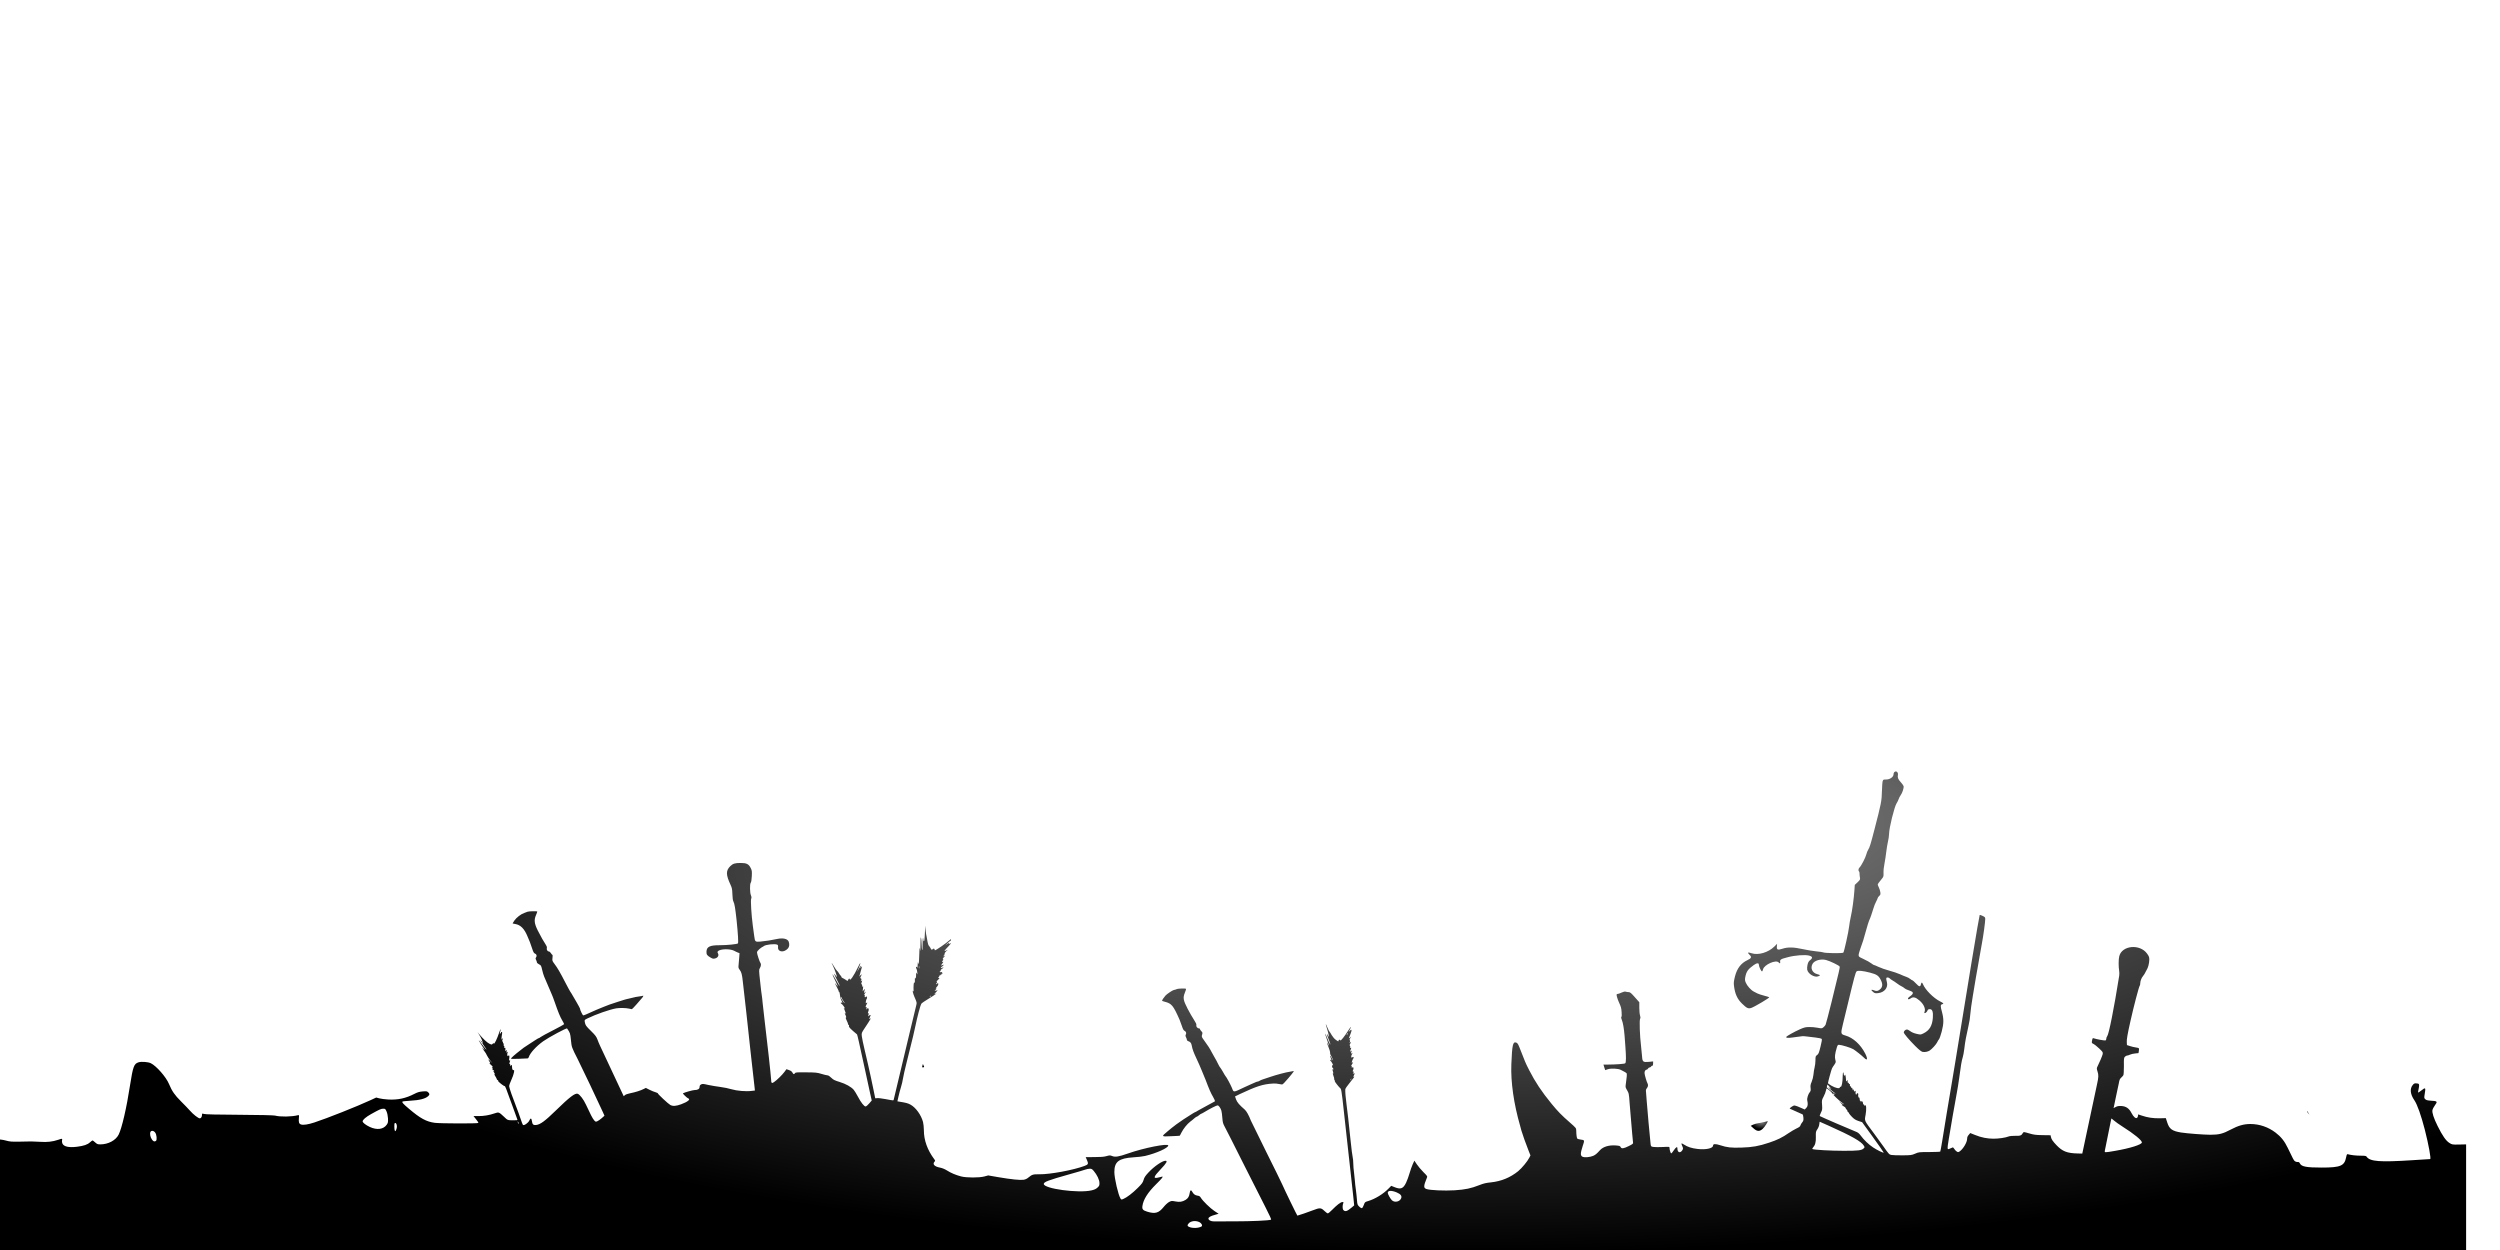 <?xml version="1.0" standalone="no"?>
<svg version="1.0" xmlns="http://www.w3.org/2000/svg"
  width="700pt" height="350pt" viewBox="0 0 4419 2206"
  preserveAspectRatio="xMidYMid meet">
  <defs>
    <radialGradient 
      id="exampleGradient"
      cx="0.6"
      cy="0.75"
      fx="0.61"
      fy="1.0"
      fr="5%"
    >
      <stop offset="30%" stop-color="#696969" />
      <stop offset="100%" stop-color="#000000"/>
    </radialGradient>
  </defs>

<g transform="translate(-60,2500) scale(0.1,-0.1)"
fill="#000000" stroke="none" style="fill: url(#exampleGradient);">
<path d="M34082 11368 c-7 -7 -12 -24 -12 -38 0 -48 -69 -94 -137 -91 -39 1
-45 -2 -54 -26 -6 -16 -12 -97 -14 -182 -4 -171 -13 -217 -131 -671 -69 -267
-84 -317 -113 -364 -11 -17 -25 -53 -32 -81 -14 -57 -90 -204 -119 -230 -21
-19 -27 -60 -10 -70 6 -4 10 -21 9 -38 0 -18 3 -49 7 -70 6 -36 4 -40 -42 -85
l-49 -46 -6 -91 c-10 -150 -39 -364 -64 -470 -12 -55 -26 -134 -30 -175 -9
-87 -88 -447 -102 -461 -16 -16 -335 -11 -362 6 -7 3 -58 11 -114 16 -56 5
-163 23 -237 39 -168 37 -267 39 -363 8 -86 -28 -104 -20 -99 43 l4 44 -47
-47 c-109 -108 -288 -160 -408 -119 -64 22 -75 12 -32 -29 42 -39 33 -61 -36
-93 -115 -54 -186 -147 -222 -290 -21 -86 -24 -112 -17 -167 18 -142 58 -230
142 -312 81 -80 110 -94 162 -77 54 17 329 180 319 189 -4 4 -46 17 -93 29
-46 12 -98 29 -115 38 -16 8 -46 24 -66 34 -48 24 -116 100 -140 156 -16 38
-18 54 -10 97 19 101 48 142 150 215 57 40 91 42 91 4 1 -33 41 -117 55 -115
6 0 14 16 18 35 20 84 231 177 277 122 19 -23 33 -18 26 8 -8 32 11 51 59 64
22 6 58 16 80 22 116 32 300 46 370 28 64 -16 71 -42 22 -80 -26 -19 -36 -38
-47 -80 -7 -30 -10 -70 -6 -89 14 -75 131 -145 197 -117 16 6 29 15 29 18 0 4
-23 13 -50 20 -88 23 -125 108 -80 184 34 58 144 89 236 66 66 -16 234 -97
241 -116 7 -17 -2 -55 -142 -625 -51 -207 -99 -388 -106 -404 -8 -15 -26 -36
-41 -47 -26 -19 -31 -20 -100 -6 -40 8 -107 14 -148 13 -65 -1 -88 -6 -165
-40 -94 -42 -230 -117 -240 -134 -12 -19 28 -23 109 -11 44 7 99 14 121 16 22
2 47 5 55 7 8 1 42 -1 75 -5 33 -4 104 -12 158 -19 53 -6 102 -17 107 -24 8
-8 1 -50 -21 -138 -27 -110 -35 -129 -60 -147 -27 -19 -29 -25 -29 -92 0 -40
-7 -96 -15 -126 -8 -30 -17 -86 -20 -125 -4 -42 -17 -95 -32 -130 -21 -48 -24
-69 -19 -110 4 -40 2 -54 -13 -71 -29 -33 -54 -112 -46 -148 15 -69 10 -106
-18 -134 l-27 -27 -52 23 c-133 58 -129 57 -177 27 -24 -15 -39 -31 -35 -35 5
-4 56 -27 114 -51 58 -24 109 -47 114 -51 5 -4 11 -31 13 -59 3 -43 0 -55 -21
-81 -15 -17 -29 -42 -32 -55 -5 -18 -23 -32 -69 -53 -34 -16 -97 -53 -141 -83
-105 -74 -202 -122 -343 -168 -182 -61 -292 -81 -487 -87 -186 -6 -254 1 -379
42 -83 27 -125 25 -125 -6 0 -50 -129 -78 -276 -60 -103 12 -175 36 -236 76
-22 15 -42 24 -46 21 -3 -4 2 -22 11 -41 22 -46 21 -57 -4 -89 -36 -46 -79
-25 -79 38 0 44 -22 33 -69 -36 -17 -27 -36 -48 -41 -48 -10 0 -30 64 -30 97
0 22 -1 22 -118 16 -65 -3 -139 -3 -164 1 -45 7 -46 8 -52 49 -8 61 -65 687
-71 787 -2 47 -7 105 -10 130 -5 37 -2 51 14 72 23 28 27 58 12 86 -15 26 -49
143 -52 178 -4 33 14 64 37 64 7 0 18 9 24 20 6 11 19 20 29 20 11 0 21 7 25
15 3 8 12 15 21 15 11 0 15 11 15 38 l0 38 -77 -8 c-100 -9 -112 1 -118 93 -2
35 -10 118 -18 184 -22 177 -32 457 -17 484 9 17 8 31 -1 59 -7 20 -13 81 -13
136 l0 98 -79 89 c-67 76 -83 89 -110 90 -18 0 -41 4 -52 8 -13 5 -37 0 -70
-15 -27 -13 -58 -24 -67 -24 -9 0 -19 -4 -22 -8 -7 -11 11 -74 36 -132 42 -93
46 -107 51 -181 4 -47 3 -79 -4 -86 -7 -7 -4 -25 10 -59 19 -47 36 -147 47
-279 2 -33 8 -112 13 -175 15 -197 15 -290 -2 -307 -12 -11 -160 -22 -314 -23
l-71 0 15 -49 16 -49 44 15 c57 20 186 14 231 -10 17 -9 47 -25 65 -34 17 -9
35 -21 39 -27 7 -11 3 -73 -13 -178 -9 -58 -8 -70 8 -98 48 -85 44 -69 58
-255 3 -44 12 -152 20 -240 8 -88 19 -221 25 -295 6 -74 13 -145 15 -157 5
-20 -5 -28 -75 -63 -92 -46 -130 -51 -145 -17 -9 19 -19 23 -90 28 -116 8
-218 -23 -273 -83 -61 -66 -79 -82 -121 -101 -56 -25 -157 -33 -191 -15 -37
20 -36 60 3 181 38 116 39 111 -35 122 -25 4 -50 10 -56 14 -11 7 -20 66 -21
148 -1 40 -5 45 -111 138 -147 128 -216 199 -324 331 -177 216 -289 385 -396
594 -69 136 -66 130 -170 397 -27 68 -37 83 -60 92 -59 20 -72 -37 -86 -385
-12 -311 43 -698 156 -1089 4 -16 15 -55 23 -85 18 -63 80 -238 127 -355 l32
-80 -20 -40 c-30 -62 -133 -187 -197 -239 -139 -113 -300 -179 -482 -198 -84
-8 -130 -19 -203 -48 -150 -59 -245 -79 -438 -92 -182 -11 -435 0 -500 23 -52
18 -50 54 8 195 13 30 12 31 -62 105 -41 41 -93 103 -116 138 l-42 63 -29 -63
c-16 -35 -41 -107 -56 -159 -15 -52 -42 -128 -61 -167 -51 -107 -96 -124 -206
-79 l-57 23 -48 -49 c-93 -96 -241 -186 -363 -221 -53 -16 -56 -18 -73 -67
-10 -28 -25 -54 -33 -57 -9 -3 -29 7 -49 27 -31 30 -34 38 -40 119 -3 47 -13
131 -20 186 -8 55 -15 120 -16 145 -1 25 -8 90 -15 145 -8 55 -14 132 -14 170
0 39 -5 86 -10 105 -6 19 -24 163 -40 320 -39 373 -46 437 -69 615 -18 136
-24 215 -22 270 1 11 33 58 72 105 72 86 101 129 80 116 -15 -10 -14 -1 4 33
14 28 14 29 -8 24 -18 -5 -20 -3 -9 8 14 16 16 33 2 24 -12 -8 -13 15 -1 34 5
7 6 22 4 32 -5 16 -8 17 -21 7 -13 -11 -14 -11 -8 1 5 8 4 16 -4 21 -10 6 -7
16 11 41 20 28 20 32 5 26 -15 -6 -17 -4 -11 10 4 10 8 23 9 29 1 7 8 19 15
28 16 20 5 42 -14 26 -26 -22 -30 16 -5 60 12 23 12 24 -3 11 -20 -16 -23 -1
-6 32 9 18 9 20 -2 10 -24 -23 -30 -14 -14 23 13 33 13 35 -1 30 -12 -4 -14
-1 -9 13 3 11 1 22 -5 26 -8 5 -6 14 4 31 21 30 20 40 -1 23 -15 -13 -15 -12
-5 7 8 15 8 24 1 31 -8 8 -5 20 7 39 l18 29 -24 -20 c-16 -14 -22 -15 -17 -5
3 8 17 43 30 77 28 69 18 89 -21 44 -21 -24 -21 -22 4 22 43 77 21 64 -30 -18
-62 -98 -129 -182 -134 -167 -5 17 -32 15 -32 -3 0 -21 -4 -19 -52 15 -23 17
-54 54 -70 82 -16 29 -32 55 -37 58 -5 3 -22 35 -37 72 -15 38 -29 67 -30 65
-2 -2 7 -36 20 -77 14 -41 27 -93 31 -115 l6 -40 -16 28 c-30 53 -25 21 10
-68 20 -48 34 -90 31 -92 -4 -5 -42 75 -71 150 -10 26 -20 45 -22 43 -3 -2 12
-50 32 -106 21 -55 35 -103 32 -106 -2 -3 -10 9 -16 27 -6 18 -13 30 -16 27
-3 -2 9 -36 25 -74 16 -38 30 -83 30 -100 0 -17 3 -33 6 -37 10 -10 54 -107
48 -107 -3 0 -16 24 -29 53 -27 57 -34 42 -9 -19 15 -35 15 -37 0 -25 -10 8
-16 9 -16 3 0 -6 5 -14 10 -17 6 -4 20 -25 32 -48 12 -25 15 -37 7 -30 -11 9
-14 6 -14 -17 0 -15 3 -26 6 -24 4 2 10 -3 13 -12 9 -22 8 -26 -5 -18 -7 4 -9
0 -6 -12 3 -11 9 -30 12 -43 5 -16 4 -21 -4 -17 -6 4 -2 -15 8 -42 11 -28 17
-52 14 -56 -3 -3 -1 -12 5 -19 7 -8 9 -17 5 -20 -5 -6 76 -109 104 -132 8 -6
21 -82 33 -190 52 -461 173 -1557 189 -1707 l17 -167 -45 -38 c-80 -68 -114
-78 -146 -44 -17 20 -18 84 -1 124 7 14 3 17 -17 17 -29 0 -96 -51 -182 -139
-33 -34 -66 -61 -75 -61 -9 0 -37 20 -62 45 -58 56 -80 57 -203 9 -77 -30
-262 -94 -273 -94 -5 0 -237 478 -268 552 -14 33 -141 292 -283 576 -141 284
-263 533 -271 552 -35 92 -77 167 -109 195 -95 82 -133 127 -152 177 -10 29
-19 54 -19 55 0 1 39 21 88 43 291 137 407 174 574 184 54 3 86 0 169 -16 10
-2 51 39 112 112 96 114 109 133 85 125 -7 -2 -31 -7 -53 -10 -73 -10 -248
-57 -350 -92 -55 -19 -116 -39 -135 -45 -19 -6 -44 -17 -55 -24 -11 -8 -26
-14 -35 -14 -9 0 -33 -9 -55 -20 -22 -11 -42 -20 -46 -20 -4 0 -68 -29 -143
-65 -191 -91 -178 -90 -210 -9 -25 61 -101 201 -117 214 -3 3 -23 35 -43 72
-21 37 -42 70 -47 74 -5 3 -23 33 -39 67 -16 34 -43 85 -60 112 -17 28 -41 70
-53 95 -30 59 -68 120 -130 203 -48 66 -50 70 -39 105 10 33 9 39 -13 62 -14
14 -25 31 -25 38 0 7 -8 12 -18 12 -27 0 -52 32 -46 58 5 15 -8 42 -42 94 -27
40 -77 128 -112 195 -78 152 -85 192 -49 283 15 35 24 66 21 70 -9 8 -137 5
-159 -4 -21 -9 -35 -14 -60 -19 -23 -5 -118 -69 -143 -96 -26 -28 -62 -82 -62
-92 0 -4 21 -12 47 -18 123 -31 151 -66 262 -316 9 -22 28 -73 42 -114 17 -52
30 -77 46 -84 28 -13 37 -40 23 -67 -8 -15 -7 -27 5 -49 8 -17 15 -37 15 -45
0 -8 10 -18 23 -22 37 -11 55 -34 62 -77 11 -63 32 -121 86 -235 27 -56 49
-105 49 -108 0 -3 18 -45 39 -92 21 -48 53 -125 71 -172 62 -165 93 -236 133
-303 23 -39 36 -72 31 -77 -5 -4 -63 -36 -129 -70 -66 -35 -141 -76 -166 -91
-25 -16 -49 -29 -52 -29 -7 0 -62 -34 -207 -128 -76 -50 -185 -129 -216 -157
-7 -5 -39 -32 -72 -60 -107 -90 -108 -89 69 -81 84 3 153 7 153 9 1 1 14 27
30 57 36 70 99 148 153 190 24 17 57 45 75 61 18 16 38 29 43 29 6 0 23 11 39
25 16 14 33 25 37 25 5 0 38 18 74 40 83 51 201 110 217 109 20 0 55 -50 67
-94 6 -22 14 -80 17 -130 6 -79 12 -99 45 -160 21 -38 167 -326 324 -640 158
-313 335 -664 395 -780 71 -139 104 -212 97 -216 -28 -16 -352 -30 -645 -30
-174 0 -338 0 -364 -1 -52 -1 -98 22 -98 50 0 23 40 46 118 67 l62 18 -73 48
c-74 48 -209 180 -242 236 -14 24 -27 32 -57 36 -44 6 -72 27 -95 70 -20 39
-37 29 -45 -27 -8 -57 -28 -90 -71 -117 -58 -35 -105 -43 -181 -28 -65 12 -70
12 -112 -10 -25 -14 -66 -51 -96 -89 -87 -107 -151 -125 -290 -82 -76 23 -93
43 -85 99 15 114 94 240 244 388 101 100 129 134 106 133 -5 -1 -30 -7 -58
-14 -108 -29 -101 6 30 143 105 110 128 151 85 151 -55 0 -199 -99 -298 -205
-58 -62 -75 -88 -88 -133 -14 -48 -29 -68 -103 -142 -91 -91 -194 -170 -255
-195 -34 -14 -36 -14 -50 7 -40 63 -108 355 -109 468 0 184 78 244 338 261 77
4 169 15 205 24 202 48 410 142 410 185 0 43 -438 -44 -711 -141 -166 -58
-228 -68 -282 -45 -35 14 -43 14 -100 -2 -46 -13 -101 -17 -215 -17 -83 0
-152 -1 -152 -1 0 -1 9 -21 20 -45 32 -72 28 -84 -37 -109 -199 -75 -616 -152
-803 -149 -107 2 -128 -4 -188 -54 -29 -25 -57 -38 -90 -43 -60 -9 -218 7
-446 46 l-179 31 -66 -18 c-94 -25 -319 -25 -416 1 -93 25 -175 59 -249 106
-39 24 -83 42 -121 49 -95 17 -137 60 -99 102 17 19 17 21 -5 50 -120 162
-181 334 -181 508 0 48 -7 113 -15 146 -33 124 -128 257 -223 308 -45 24 -76
33 -198 52 l-32 6 19 84 c10 47 30 122 44 166 14 45 30 112 35 149 5 38 35
169 66 292 117 470 134 538 154 639 31 153 88 369 104 393 7 12 62 50 121 85
59 36 117 73 128 83 l22 19 -25 -12 c-22 -10 -21 -7 10 26 l35 38 -28 -5 -28
-5 23 25 c13 14 17 22 11 18 -20 -11 -15 5 9 31 12 13 22 32 23 43 2 21 -10
27 -20 10 -3 -5 -11 -10 -17 -10 -6 0 -3 9 6 19 13 15 14 20 4 24 -9 3 -1 15
22 35 28 25 31 31 16 32 -18 0 -18 1 -3 18 10 10 14 22 10 27 -5 4 -2 5 5 1 6
-4 12 -3 12 3 0 5 9 13 20 16 11 3 20 11 20 16 0 6 -6 7 -12 3 -8 -5 -8 -1 1
10 13 16 12 17 -12 11 -17 -5 -27 -3 -27 4 0 6 5 11 11 11 6 0 9 6 6 13 -3 8
7 21 25 31 33 20 32 34 -1 16 -30 -16 -27 6 4 26 29 19 34 40 6 24 -33 -17
-34 -11 -5 27 19 26 23 35 11 30 -21 -8 -22 6 -2 23 13 11 13 15 3 21 -9 6 -5
16 17 40 28 30 29 31 5 19 -25 -13 -25 -13 -7 8 10 11 17 26 15 34 -2 8 11 27
27 42 l30 27 -33 -16 c-44 -21 -36 -6 36 69 56 60 64 73 31 55 -15 -8 -19 -8
-15 0 13 20 -9 11 -49 -20 -24 -19 -18 -11 15 20 30 28 58 51 63 51 4 0 7 8 7
17 0 14 -5 12 -27 -9 -62 -56 -238 -178 -258 -178 -3 0 -5 7 -5 15 0 17 -25
20 -35 5 -10 -17 -25 -11 -34 13 -5 12 -18 31 -29 43 -12 12 -22 42 -27 75 -4
30 -11 70 -16 89 -6 19 -14 71 -18 115 l-8 80 -3 -90 c-2 -49 -4 -94 -5 -100
-2 -5 -3 -27 -4 -47 -1 -46 -21 -51 -21 -6 0 17 -3 28 -7 25 -3 -4 -6 -60 -6
-125 2 -131 -13 -112 -17 23 -3 106 -19 157 -19 60 0 -38 0 -99 -2 -135 -2
-64 -2 -64 -9 -20 -7 45 -7 46 -16 -205 -2 -62 -6 -73 -14 -40 -6 24 -8 17
-10 -35 -1 -36 -4 -57 -7 -47 -2 9 -9 17 -14 17 -11 0 -12 -23 0 -36 4 -5 11
-31 14 -59 6 -47 6 -49 -8 -25 -13 22 -14 22 -13 5 3 -52 -3 -96 -13 -90 -6 4
-10 1 -8 -6 1 -8 1 -30 0 -49 -1 -27 -4 -31 -11 -20 -9 14 -16 -69 -12 -140 1
-20 -1 -22 -9 -10 -16 24 0 -47 23 -100 44 -101 45 -104 35 -145 -5 -22 -58
-242 -118 -490 -129 -539 -276 -1152 -281 -1180 -4 -23 2 -23 -146 5 -63 12
-129 20 -148 17 -19 -3 -34 -3 -34 -1 0 3 -14 69 -30 147 -17 78 -39 185 -50
237 -27 126 -59 268 -109 479 -23 95 -44 199 -48 232 -6 58 -5 59 49 141 108
162 126 195 92 167 -15 -12 -15 -10 0 25 9 21 16 40 16 42 0 7 -35 -10 -43
-20 -9 -11 -6 1 9 38 6 15 4 17 -6 11 -10 -6 -12 -2 -8 16 3 13 8 31 12 39 3
8 2 22 -4 30 -8 13 -11 12 -25 -5 -15 -19 -15 -19 -9 9 5 21 4 27 -5 22 -15
-10 -13 14 4 44 19 33 19 46 0 30 -14 -11 -15 -8 -11 24 3 21 10 44 16 51 8 9
8 20 2 31 -6 11 -11 13 -16 5 -12 -19 -28 -12 -21 9 4 12 2 20 -5 20 -7 0 -5
8 4 22 21 29 20 49 0 23 -16 -20 -16 -19 -11 5 2 14 8 34 12 45 5 17 3 16 -16
-5 l-22 -25 7 50 c5 35 4 46 -3 35 -9 -12 -11 -9 -11 13 0 15 -5 27 -11 27
-10 0 -7 15 9 60 5 13 4 13 -13 0 -17 -14 -18 -14 -6 9 11 20 11 25 -2 33 -14
7 -14 12 -1 36 20 39 17 48 -7 21 l-21 -24 7 25 c4 14 13 48 20 75 7 28 16 59
20 70 6 16 3 16 -15 -5 -21 -24 -21 -24 -10 -2 6 13 9 26 6 29 -2 3 -18 -21
-35 -53 -39 -76 -39 -65 0 21 16 37 28 72 26 78 -2 7 -23 -28 -46 -78 -64
-136 -141 -249 -141 -205 0 18 -22 10 -27 -10 -7 -25 -11 -25 -48 1 -16 11
-40 24 -52 29 -13 5 -23 16 -23 25 0 8 -4 15 -8 15 -5 0 -18 18 -31 40 -12 22
-28 43 -36 47 -7 5 -32 39 -54 78 -44 74 -55 82 -19 12 28 -56 78 -197 69
-197 -4 0 -15 14 -25 31 -10 17 -20 28 -23 26 -2 -3 21 -53 51 -111 31 -58 53
-106 48 -106 -4 0 -34 48 -66 106 -32 58 -60 103 -63 101 -2 -3 16 -45 40 -93
54 -107 70 -158 33 -99 -37 58 -32 32 8 -41 19 -34 32 -65 29 -68 -4 -3 -2 -6
4 -6 10 0 17 -26 26 -100 2 -14 11 -39 20 -57 21 -39 21 -44 2 -37 -8 4 -15 1
-15 -5 0 -7 6 -14 14 -17 8 -3 26 -24 41 -46 22 -32 24 -40 10 -34 -14 5 -15
3 -8 -6 6 -7 13 -22 15 -33 3 -11 9 -29 14 -39 5 -14 4 -17 -4 -12 -16 9 -15
5 5 -34 11 -24 13 -35 5 -38 -8 -2 -3 -20 13 -52 14 -27 25 -56 25 -65 0 -8 5
-15 11 -15 6 0 8 -8 4 -19 -5 -18 30 -53 143 -147 5 -3 39 -154 128 -564 41
-190 88 -403 103 -475 l29 -130 -45 -52 c-24 -29 -53 -53 -63 -53 -27 0 -81
68 -136 173 -27 50 -60 105 -74 121 -44 52 -139 105 -249 139 -89 27 -111 38
-148 74 -26 26 -52 43 -67 43 -13 0 -61 12 -107 26 -77 23 -101 26 -271 27
-168 2 -187 0 -197 -15 -16 -25 -28 -22 -45 11 -11 20 -30 34 -60 44 l-45 16
-35 -47 c-38 -52 -132 -145 -185 -181 -39 -28 -50 -19 -51 39 -1 49 -73 712
-120 1090 -11 91 -25 215 -31 275 -5 61 -12 120 -15 132 -3 12 -16 117 -28
235 -23 209 -23 214 -5 244 20 33 25 74 10 90 -13 14 -61 159 -61 186 0 16 15
36 44 61 25 20 48 37 52 37 4 0 15 6 23 14 32 27 189 45 236 27 16 -6 19 -16
17 -44 -8 -90 105 -104 176 -22 24 27 29 76 12 119 -19 50 -102 69 -203 47
-99 -22 -201 -38 -302 -47 -87 -7 -91 -3 -104 97 -5 41 -16 124 -25 184 -25
188 -41 451 -29 477 8 18 7 32 -4 59 -20 46 -22 201 -4 223 9 11 16 53 19 115
4 89 2 103 -19 145 -36 72 -74 91 -184 90 -97 0 -132 -12 -180 -59 -76 -77
-75 -150 5 -322 28 -60 32 -80 35 -170 2 -66 8 -112 18 -130 20 -37 33 -118
57 -338 24 -234 33 -387 23 -402 -10 -15 -194 -33 -331 -33 -166 0 -222 -28
-225 -112 -2 -52 9 -69 71 -105 37 -22 49 -25 80 -17 49 12 72 51 53 88 -11
19 -11 29 -2 39 35 43 214 48 287 9 21 -12 52 -26 67 -32 l28 -10 -6 -82 c-3
-46 -8 -104 -11 -131 -5 -40 -2 -52 19 -80 33 -44 43 -83 57 -217 6 -63 16
-146 21 -185 5 -38 20 -173 34 -300 13 -126 27 -246 29 -265 5 -37 14 -119 46
-425 11 -104 22 -206 25 -225 6 -40 41 -352 51 -452 l7 -66 -58 -7 c-101 -13
-261 1 -355 29 -47 15 -137 33 -200 41 -63 8 -159 24 -214 36 -89 21 -101 21
-125 8 -19 -11 -26 -23 -26 -44 0 -35 -31 -55 -90 -55 -30 0 -179 -42 -204
-58 -8 -4 72 -82 91 -88 50 -16 -3 -61 -122 -105 -91 -33 -146 -37 -192 -13
-35 18 -224 195 -221 206 2 4 -16 12 -39 19 -23 6 -72 26 -108 44 l-65 33 -36
-18 c-53 -28 -155 -60 -239 -76 -44 -9 -83 -22 -95 -34 l-21 -19 -69 147 c-38
81 -133 284 -212 452 -162 343 -153 324 -184 405 -18 49 -39 76 -109 145 -94
92 -104 106 -114 162 -7 37 -6 38 46 64 152 74 396 159 513 179 57 9 173 7
220 -5 22 -5 45 -10 51 -10 6 0 45 39 87 88 41 48 84 98 96 111 20 23 29 47
14 38 -5 -3 -30 -8 -58 -11 -27 -3 -59 -8 -70 -11 -106 -25 -152 -36 -165 -39
-8 -2 -22 -5 -30 -8 -8 -3 -62 -20 -120 -38 -58 -18 -125 -40 -150 -50 -25
-10 -72 -28 -105 -41 -33 -12 -87 -34 -120 -49 -181 -82 -224 -100 -236 -100
-12 0 -59 99 -59 123 0 4 -30 59 -67 123 -38 63 -75 127 -83 142 -8 15 -18 29
-21 32 -4 3 -41 73 -84 155 -97 188 -142 265 -195 335 -40 53 -41 57 -35 108
4 28 3 52 -2 52 -5 0 -17 14 -26 30 -10 17 -27 30 -37 30 -24 0 -43 34 -35 61
4 12 -1 31 -12 47 -38 56 -102 170 -148 262 -62 124 -69 188 -31 274 14 33 24
61 22 63 -8 8 -155 4 -173 -5 -10 -5 -36 -15 -58 -22 -56 -18 -138 -81 -174
-134 -17 -25 -31 -47 -31 -49 0 -3 20 -8 44 -11 96 -15 165 -84 221 -224 15
-37 34 -82 42 -100 8 -18 25 -68 39 -112 18 -56 31 -81 45 -85 31 -10 43 -41
25 -67 -13 -18 -13 -24 0 -49 7 -15 14 -35 14 -43 0 -8 17 -23 37 -33 35 -17
38 -23 54 -93 9 -41 25 -97 37 -125 22 -55 115 -272 137 -320 8 -16 30 -75 49
-130 62 -179 97 -264 132 -322 19 -31 34 -62 34 -67 0 -6 -89 -56 -198 -111
-108 -55 -206 -108 -216 -117 -11 -10 -24 -18 -29 -18 -6 0 -35 -16 -66 -37
-31 -20 -87 -57 -126 -82 -38 -25 -74 -49 -80 -53 -5 -5 -28 -22 -50 -39 -97
-74 -175 -143 -175 -154 0 -4 64 -5 143 -2 78 4 147 6 154 7 6 0 15 10 19 23
22 72 133 193 255 280 100 71 413 239 422 226 54 -79 56 -84 68 -204 13 -129
11 -125 123 -345 48 -93 378 -787 439 -924 l31 -69 -48 -43 c-27 -24 -63 -48
-79 -55 -29 -12 -32 -11 -58 20 -28 34 -62 100 -142 273 -44 95 -110 181 -147
193 -47 15 -146 -61 -385 -295 -191 -187 -276 -249 -349 -257 -50 -6 -67 10
-75 70 -8 54 -24 57 -46 8 -19 -43 -96 -95 -113 -76 -5 6 -24 55 -42 110 -18
55 -50 145 -72 200 -66 167 -128 344 -129 373 -1 15 18 68 41 117 40 84 62
184 37 168 -14 -8 -27 17 -27 53 0 39 -9 48 -26 26 -12 -15 -12 -15 -7 6 3 14
1 22 -7 22 -7 0 -10 6 -7 13 17 46 18 57 4 51 -13 -5 -14 1 -7 32 5 22 5 45 0
53 -6 10 -10 11 -10 4 0 -7 -6 -13 -13 -13 -15 0 -16 47 -2 71 7 11 5 11 -10
-1 -17 -14 -18 -13 -11 14 7 27 6 28 -10 15 -16 -13 -17 -11 -12 19 4 26 2 32
-10 27 -10 -4 -13 0 -9 15 3 11 1 20 -5 20 -6 0 -8 11 -6 25 3 13 1 22 -3 19
-5 -3 -9 4 -9 15 0 12 -4 21 -10 21 -6 0 -6 9 0 26 14 36 12 41 -5 18 -14 -18
-15 -15 -10 31 3 28 8 59 10 71 3 14 -1 21 -11 21 -9 0 -13 -6 -10 -14 3 -8 1
-11 -4 -8 -6 3 -10 1 -10 -6 0 -7 -2 -10 -5 -8 -2 3 0 22 6 43 18 66 3 49 -20
-21 -35 -107 -83 -206 -93 -191 -7 10 -11 9 -22 -5 -13 -16 -15 -16 -54 1 -39
17 -120 93 -185 173 l-28 34 22 -34 c44 -66 78 -145 66 -153 -7 -4 5 -27 32
-63 24 -31 41 -59 38 -61 -2 -2 -30 30 -62 73 -32 43 -62 83 -68 88 -16 17 14
-36 48 -84 18 -25 38 -57 44 -71 11 -23 10 -22 -15 5 l-27 30 18 -30 c10 -16
25 -39 35 -50 9 -11 25 -38 35 -60 10 -22 36 -62 58 -90 l39 -50 -36 37 c-41
43 -45 40 -14 -10 12 -20 16 -32 10 -28 -23 14 -12 -6 18 -31 29 -24 42 -52
18 -37 -9 6 -9 3 1 -9 7 -9 11 -24 7 -32 -3 -9 -2 -14 3 -11 5 3 15 -2 22 -11
10 -12 10 -14 2 -9 -17 10 -16 0 3 -29 11 -16 12 -25 5 -25 -7 0 0 -17 14 -37
14 -21 25 -43 25 -49 0 -7 7 -15 16 -18 8 -3 13 -10 9 -15 -6 -10 96 -91 114
-91 11 0 21 -26 136 -345 46 -126 86 -237 89 -245 5 -13 -6 -15 -66 -14 -107
0 -105 -1 -171 63 -87 82 -93 85 -163 60 -96 -33 -190 -49 -285 -49 l-90 0 45
-56 c26 -31 44 -60 40 -65 -8 -13 -676 -11 -770 2 -149 20 -257 79 -453 246
-107 90 -131 117 -118 129 4 5 63 11 130 15 176 10 273 35 325 82 28 26 28 41
-1 68 -20 19 -29 20 -96 15 -59 -5 -90 -14 -145 -42 -153 -80 -294 -110 -464
-101 -59 3 -131 13 -160 21 l-53 14 -97 -45 c-227 -106 -780 -326 -997 -396
-108 -36 -197 -49 -235 -35 -36 12 -44 37 -38 114 5 52 4 55 -16 50 -106 -29
-317 -32 -406 -7 -21 6 -275 12 -630 14 -399 2 -606 7 -627 15 -31 10 -33 9
-33 -14 0 -36 -18 -64 -39 -64 -27 0 -117 70 -175 137 -28 32 -99 105 -157
163 -113 112 -160 181 -214 310 -50 121 -223 318 -321 365 -48 23 -168 32
-218 15 -78 -25 -97 -76 -147 -397 -62 -406 -146 -769 -203 -881 -51 -101
-185 -172 -323 -172 -46 0 -58 4 -92 35 -21 19 -42 35 -46 35 -4 0 -25 -15
-46 -34 -44 -41 -110 -63 -229 -78 -147 -18 -235 2 -259 60 -7 16 -9 41 -5 55
7 32 3 33 -68 8 -96 -33 -198 -45 -316 -36 -59 4 -132 7 -162 7 -30 -1 -125
-2 -210 -4 -134 -2 -166 0 -235 19 -57 16 -119 23 -215 26 -158 6 -251 27
-376 87 -46 22 -90 40 -99 40 -13 0 -15 -270 -15 -2505 l0 -2505 22095 0
22095 0 0 2395 0 2395 -123 -3 c-121 -2 -124 -2 -172 28 -61 38 -122 125 -209
300 -69 138 -101 238 -91 284 3 15 21 49 40 76 55 76 52 80 -79 88 -52 4 -73
10 -89 26 -20 20 -20 24 -9 91 20 118 16 123 -63 60 -27 -21 -51 -37 -54 -35
-2 3 1 29 8 58 7 28 11 63 10 77 -3 21 -10 25 -45 28 -36 3 -45 -1 -67 -28
-55 -65 -45 -164 28 -270 52 -76 120 -269 184 -517 70 -275 115 -523 95 -523
-5 0 -148 -9 -319 -20 -571 -37 -744 -23 -803 61 -11 16 -26 19 -106 19 -81 0
-176 11 -228 26 -14 4 -19 -6 -29 -55 -30 -152 -99 -181 -434 -181 -268 0
-356 17 -383 73 -10 21 -19 27 -42 25 -16 -1 -37 6 -49 16 -19 18 -30 37 -125
236 -54 114 -120 197 -213 267 -131 100 -287 153 -446 153 -118 0 -215 -28
-351 -100 -134 -72 -206 -90 -356 -90 -113 0 -414 23 -520 40 -158 26 -207 62
-244 180 l-24 74 -108 -3 c-116 -2 -217 13 -318 48 -33 12 -61 21 -63 21 -1 0
-3 -11 -3 -24 0 -13 -7 -29 -15 -36 -24 -20 -64 15 -100 84 -42 82 -96 119
-178 124 -48 2 -71 -1 -100 -17 l-39 -20 6 25 c4 14 13 62 22 107 8 45 23 116
33 157 10 41 24 108 32 149 10 60 18 79 42 100 16 14 33 34 39 45 5 10 9 82 9
162 -2 132 0 145 19 164 11 11 28 20 38 20 11 0 33 7 51 16 18 9 59 18 91 21
l59 6 6 38 c4 21 4 42 1 47 -3 5 -27 12 -53 15 -26 3 -73 14 -103 24 l-55 18
-3 49 c-3 52 11 135 65 376 59 264 150 610 164 625 5 5 9 24 9 42 0 38 23 98
47 125 9 10 21 27 27 38 49 86 60 111 72 155 8 28 14 73 14 101 0 43 -6 59
-39 105 -127 177 -445 147 -492 -46 -14 -55 -14 -184 -2 -255 5 -25 5 -65 1
-90 -92 -578 -183 -1037 -213 -1070 -8 -9 -15 -28 -15 -42 0 -14 -6 -28 -14
-31 -14 -6 -173 24 -208 38 -19 8 -23 2 -32 -52 -5 -29 -2 -34 27 -48 18 -8
63 -44 101 -80 65 -62 68 -67 62 -100 -6 -29 -54 -143 -98 -232 -8 -17 -7 -34
6 -72 22 -67 20 -102 -9 -234 -13 -62 -40 -186 -59 -277 -101 -476 -118 -557
-147 -690 -16 -80 -36 -169 -42 -199 l-12 -54 -80 2 c-188 4 -271 37 -376 147
-67 71 -90 105 -98 145 l-6 30 -140 2 c-121 2 -154 6 -239 31 -92 27 -99 28
-108 11 -28 -49 -45 -56 -136 -54 -49 1 -100 -4 -117 -11 -55 -22 -176 -40
-266 -40 -112 0 -219 21 -329 66 l-85 34 -27 -32 c-20 -22 -28 -43 -28 -69 0
-63 -71 -183 -133 -224 -25 -16 -28 -16 -53 0 -14 9 -33 30 -42 46 -10 16 -21
27 -27 25 -5 -2 -27 -11 -47 -20 -34 -15 -37 -15 -42 2 -4 10 5 83 19 162 14
80 46 267 70 415 25 149 57 324 70 390 13 66 33 192 45 280 25 196 44 311 63
367 8 24 20 90 27 148 13 117 36 241 74 405 15 61 29 153 32 205 3 52 23 196
44 320 21 124 46 272 55 330 9 58 23 139 32 180 8 41 23 127 33 190 10 63 28
165 40 225 25 129 60 385 60 436 0 32 -4 37 -46 57 -26 13 -49 20 -52 17 -8
-8 -225 -1314 -433 -2610 -17 -104 -44 -266 -60 -360 -41 -236 -134 -803 -169
-1023 -16 -101 -32 -187 -35 -190 -4 -4 -91 -7 -193 -8 -182 0 -189 -1 -252
-29 -62 -26 -73 -28 -225 -29 -88 0 -176 2 -196 7 -37 8 -40 10 -147 162 -31
44 -107 148 -168 231 -167 224 -159 206 -139 314 18 103 13 189 -11 169 -11
-9 -14 -8 -14 5 0 10 -4 14 -10 11 -6 -3 -10 4 -10 18 0 32 -26 56 -33 30 -4
-17 -5 -17 -6 0 0 9 -5 17 -11 17 -5 0 -10 14 -10 31 0 16 -4 28 -9 25 -11 -7
-23 37 -15 57 3 8 -2 17 -10 20 -10 4 -16 1 -16 -8 0 -8 -4 -15 -10 -15 -10 0
-15 20 -11 54 1 16 -1 17 -14 6 -13 -11 -15 -8 -16 16 0 25 -2 26 -9 9 -7 -18
-9 -16 -16 13 -5 24 -9 30 -15 20 -6 -9 -9 -6 -9 10 0 13 -4 20 -10 17 -10 -6
-14 7 -11 34 2 7 -2 10 -8 6 -6 -3 -11 1 -11 9 0 9 -6 16 -14 16 -9 0 -12 9
-8 28 4 26 4 26 -12 7 -15 -19 -15 -18 -17 20 -2 48 -16 110 -18 80 -2 -19 -2
-19 -16 -2 -7 11 -11 25 -8 33 3 8 0 14 -6 14 -7 0 -11 -26 -11 -73 0 -98 -18
-187 -36 -180 -8 3 -14 -1 -14 -11 0 -27 -79 -11 -149 31 -34 20 -61 40 -61
45 0 18 61 242 72 262 6 12 24 41 41 64 28 42 29 46 17 88 -13 47 -6 106 26
214 12 40 19 50 37 50 43 0 212 -52 255 -78 46 -29 152 -113 195 -156 55 -55
63 -15 16 78 -81 160 -214 281 -351 320 -84 24 -85 29 -43 203 20 82 57 234
82 338 119 497 141 579 160 593 24 19 110 10 238 -23 118 -31 151 -53 189
-129 38 -75 33 -128 -16 -168 -38 -32 -61 -34 -112 -13 -46 19 -49 1 -5 -34
26 -21 38 -23 86 -18 111 12 180 98 155 193 -18 68 -16 84 12 84 13 0 29 -7
37 -16 7 -8 29 -24 48 -35 20 -11 56 -35 81 -54 25 -20 61 -42 80 -51 19 -9
43 -24 52 -34 9 -10 41 -26 70 -35 29 -10 59 -22 66 -28 23 -18 12 -46 -27
-73 -22 -14 -42 -32 -45 -40 -9 -24 15 -27 46 -4 43 32 87 22 154 -36 79 -67
115 -151 90 -206 -6 -13 -4 -18 6 -18 17 0 42 26 51 53 4 11 17 17 37 17 45 0
62 -48 54 -154 -11 -142 -61 -224 -169 -276 -47 -23 -48 -23 -121 -6 -47 11
-86 28 -110 47 -20 16 -47 29 -59 29 -24 0 -55 -28 -55 -51 0 -21 92 -130 203
-241 73 -72 107 -99 132 -104 40 -7 91 3 124 25 39 25 115 109 132 146 8 19
23 43 32 53 9 10 30 70 47 133 38 146 39 226 4 354 -28 99 -27 124 6 132 32 8
24 19 -37 49 -115 57 -262 204 -303 303 -16 39 -29 39 -37 0 -10 -50 -30 -47
-88 15 -29 31 -57 56 -63 56 -6 0 -23 11 -39 24 -15 13 -46 29 -67 36 -22 7
-72 27 -112 46 -39 18 -125 47 -189 64 -65 17 -150 47 -190 66 -39 19 -76 34
-82 34 -6 0 -23 10 -38 23 -30 23 -82 53 -155 87 -72 34 -75 36 -78 62 -2 13
13 69 33 124 42 113 49 137 101 324 20 74 43 147 50 162 18 35 57 146 79 223
9 33 30 85 46 115 16 30 29 60 29 66 0 6 12 21 26 35 23 21 25 29 19 69 -4 24
-15 61 -26 82 -10 20 -19 42 -19 49 0 11 20 40 75 106 27 33 29 41 27 100 -2
36 5 109 17 166 11 56 25 147 31 203 6 56 20 138 30 183 11 45 20 107 20 137
0 103 94 484 134 544 13 19 29 51 35 71 6 20 22 50 34 67 32 43 61 133 54 163
-4 13 -25 44 -48 68 -50 54 -61 83 -53 127 10 52 -31 85 -64 52z m-17235
-3465 c-3 -10 -5 -2 -5 17 0 19 2 27 5 18 2 -10 2 -26 0 -35z m208 -493 c-3
-5 -12 -10 -18 -10 -7 0 -6 4 3 10 19 12 23 12 15 0z m-1575 -33 c0 -7 11 -28
25 -47 14 -19 25 -39 25 -44 0 -6 -16 13 -35 41 -38 56 -40 63 -25 63 6 0 10
-6 10 -13z m8940 -637 c-6 -11 -13 -20 -16 -20 -2 0 0 9 6 20 6 11 13 20 16
20 2 0 0 -9 -6 -20z m70 -794 c0 -2 -8 -10 -17 -17 -16 -13 -17 -12 -4 4 13
16 21 21 21 13z m8450 -140 l35 -40 -30 19 -30 18 29 -31 c16 -18 47 -44 68
-58 21 -15 36 -29 34 -31 -5 -6 -156 107 -156 116 0 9 12 52 14 49 0 -2 17
-21 36 -42z m0 -65 c25 -21 45 -43 45 -48 0 -13 116 -124 164 -158 60 -41 64
-54 5 -16 l-49 33 33 -31 c33 -31 42 -48 20 -35 -7 4 -10 4 -6 0 3 -4 20 -15
37 -24 18 -9 32 -21 32 -27 0 -5 10 -20 21 -32 12 -13 17 -23 12 -23 -5 0 -1
-7 9 -14 10 -8 20 -20 21 -28 1 -7 25 -35 52 -63 37 -38 64 -55 114 -72 l65
-21 193 -267 c106 -147 191 -269 189 -271 -8 -9 -118 45 -187 91 -79 52 -162
132 -218 208 -33 44 -51 58 -99 76 -78 30 -616 262 -626 271 -4 3 5 30 19 59
25 49 26 60 21 138 -6 82 -5 86 27 147 19 35 37 82 41 105 4 22 10 41 13 41 4
0 27 -18 52 -39z m80 -66 c7 -8 8 -15 2 -15 -5 0 -15 7 -22 15 -7 8 -8 15 -2
15 5 0 15 -7 22 -15z m-25588 -302 c13 -30 23 -76 26 -123 3 -66 1 -79 -20
-110 -58 -86 -174 -102 -303 -42 -71 34 -125 76 -125 98 0 28 57 77 148 128
153 85 175 95 215 96 36 0 39 -3 59 -47z m30687 -270 c203 -128 341 -241 341
-279 0 -38 -210 -104 -474 -149 -192 -33 -187 -33 -180 8 8 40 45 225 84 416
17 79 30 146 30 148 0 3 21 -14 47 -36 25 -23 94 -71 152 -108z m-28350 52 c0
-5 -4 -3 -9 5 -5 8 -9 22 -9 30 0 16 17 -16 18 -35z m23152 -34 c408 -183 580
-280 624 -354 16 -26 16 -30 0 -46 -34 -38 -97 -46 -360 -45 -225 0 -526 17
-548 31 -5 3 -2 12 6 21 43 49 57 98 54 194 -2 88 0 95 27 135 17 25 31 61 34
88 2 25 6 45 7 45 2 0 72 -31 156 -69z m-25309 14 c8 -30 2 -66 -14 -99 -8
-15 -12 -16 -19 -5 -10 17 -12 123 -2 133 12 12 27 0 35 -29z m-4269 -137 c27
-36 35 -129 14 -147 -24 -19 -49 -10 -73 27 -28 41 -39 103 -24 132 15 29 57
23 83 -12z m16590 -678 c58 -68 101 -158 101 -213 1 -43 -3 -52 -35 -82 -27
-24 -54 -37 -107 -49 -232 -53 -842 30 -842 114 0 36 80 66 450 170 135 38
263 75 285 84 22 8 57 15 77 15 31 1 42 -5 71 -39z m5358 -381 c67 -29 91 -60
77 -100 -22 -63 -115 -84 -164 -38 -27 25 -74 109 -74 132 0 43 68 46 161 6z
m-3488 -525 c36 -19 57 -61 36 -75 -49 -31 -162 -36 -221 -8 -32 14 -35 28
-10 58 38 48 128 59 195 25z"/>
<path d="M9100 6612 c6 -13 14 -21 18 -18 3 4 -2 14 -12 24 -18 16 -18 16 -6
-6z"/>
<path d="M16907 6189 c-10 -35 -9 -39 7 -39 22 0 26 13 12 39 l-13 23 -6 -23z"/>
<path d="M41380 5373 c0 -6 9 -21 21 -34 l20 -24 -17 30 c-24 39 -24 40 -24
28z"/>
<path d="M31785 5185 c-27 -8 -75 -17 -105 -21 -30 -4 -73 -16 -95 -27 l-39
-20 48 -43 c63 -58 108 -60 163 -10 37 33 102 137 86 135 -4 0 -30 -7 -58 -14z"/>
</g>
</svg>
